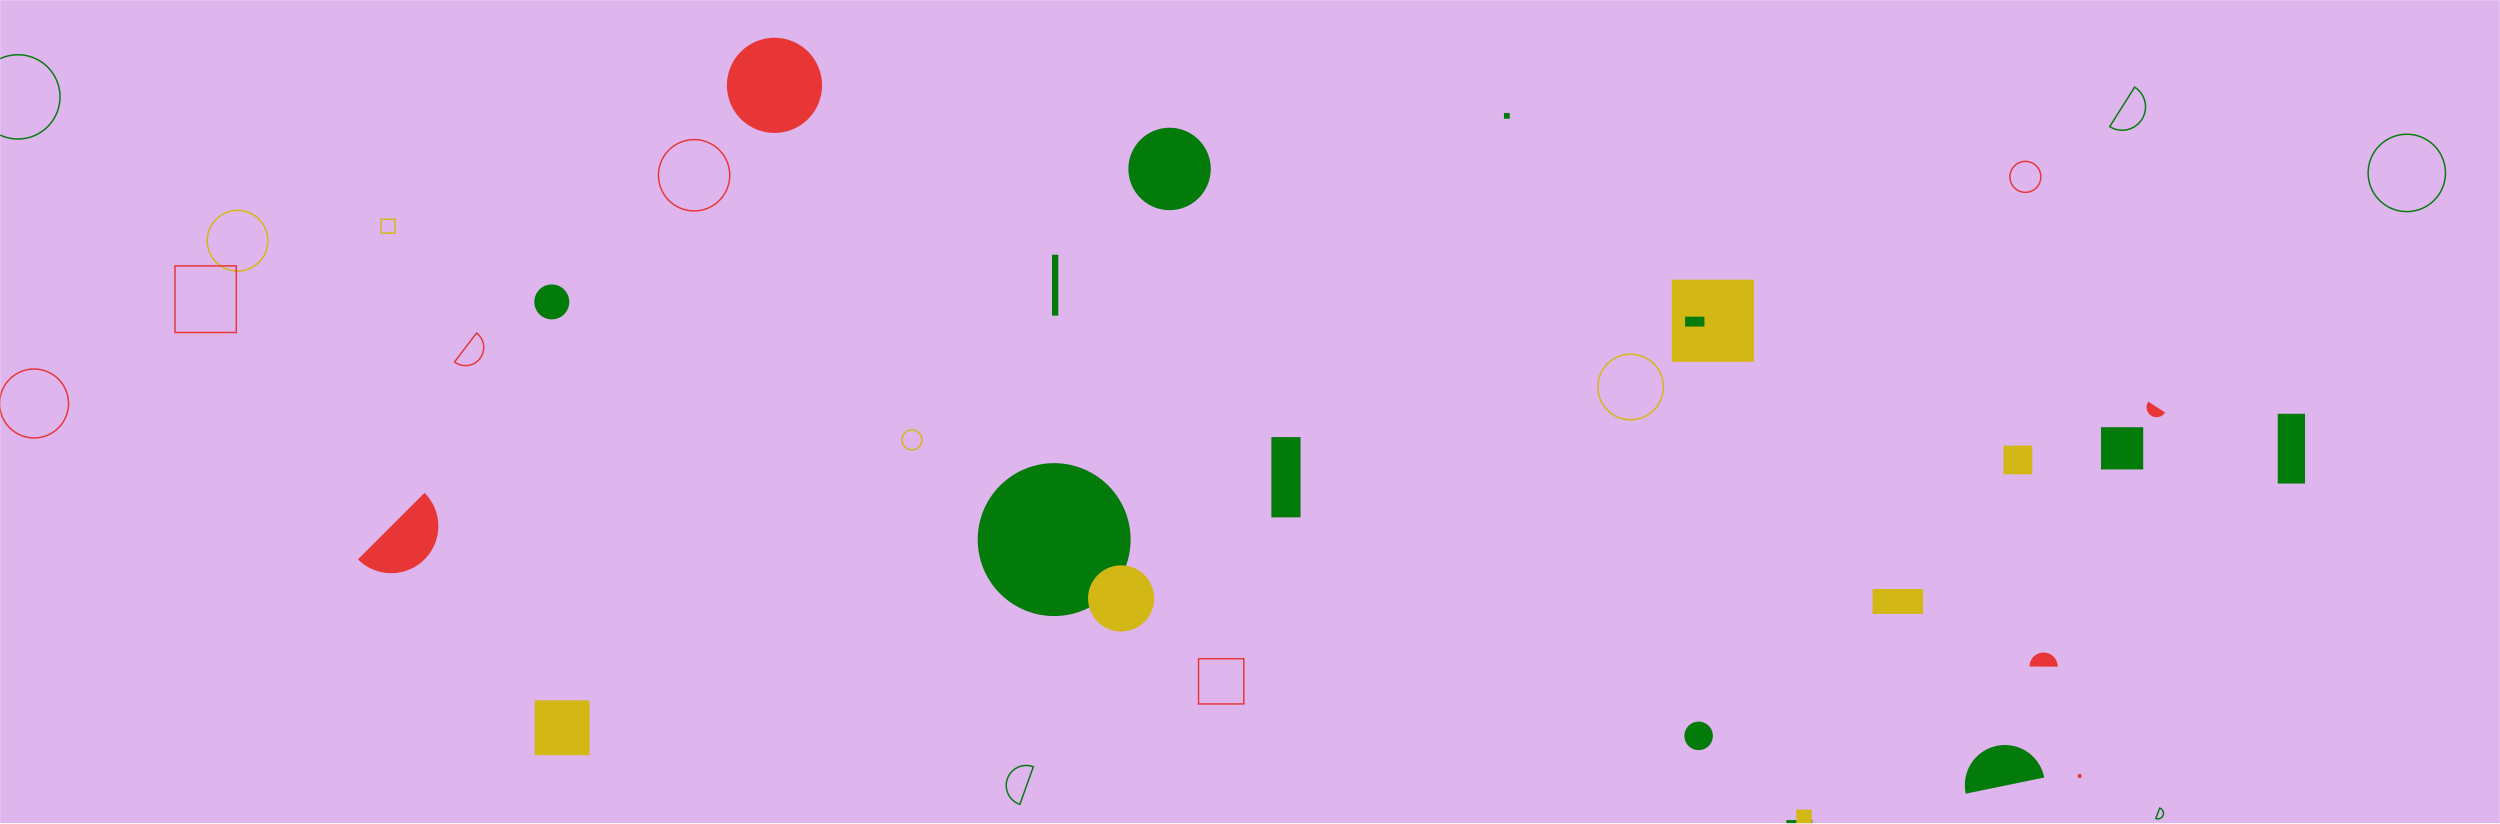 <svg xmlns="http://www.w3.org/2000/svg" version="1.1" xmlns:xlink="http://www.w3.org/1999/xlink" xmlns:svgjs="http://svgjs.com/svgjs" width="1700" height="560" preserveAspectRatio="none" viewBox="0 0 1700 560"><g mask="url(&quot;#SvgjsMask1007&quot;)" fill="none"><rect width="1700" height="560" x="0" y="0" fill="rgba(223, 181, 237, 1)"></rect><path d="M494.3 58.04 a32.35 32.35 0 1 0 64.7 0 a32.35 32.35 0 1 0 -64.7 0z" fill="#e73635"></path><path d="M1434.63 86.09a15.86 15.86 0 1 0 16.91-26.84z" stroke="#037b0b"></path><path d="M1428.67 290.51L1457.39 290.51L1457.39 319.23L1428.67 319.23z" fill="#037b0b"></path><path d="M1086.53 263.14 a22.29 22.29 0 1 0 44.58 0 a22.29 22.29 0 1 0 -44.58 0z" stroke="#d3b714"></path><path d="M1145.39 500.39 a9.68 9.68 0 1 0 19.36 0 a9.68 9.68 0 1 0 -19.36 0z" fill="#037b0b"></path><path d="M1366.75 120.27 a10.52 10.52 0 1 0 21.04 0 a10.52 10.52 0 1 0 -21.04 0z" stroke="#e73635"></path><path d="M767.3 114.88 a28.01 28.01 0 1 0 56.02 0 a28.01 28.01 0 1 0 -56.02 0z" fill="#037b0b"></path><path d="M1399.22 453.38a9.57 9.57 0 1 0-19.14-0.17z" fill="#e73635"></path><path d="M702.65 521.42a13.56 13.56 0 1 0-9.13 25.53z" stroke="#037b0b"></path><path d="M1214.7 557.66L1232.39 557.66L1232.39 563.69L1214.7 563.69z" fill="#037b0b"></path><path d="M664.84 366.93 a51.99 51.99 0 1 0 103.98 0 a51.99 51.99 0 1 0 -103.98 0z" fill="#037b0b"></path><path d="M815.01 447.92L845.77 447.92L845.77 478.68L815.01 478.68z" stroke="#e73635"></path><path d="M1022.69 76.8L1026.64 76.8L1026.64 80.75L1022.69 80.75z" fill="#037b0b"></path><path d="M363.34 205.3 a11.88 11.88 0 1 0 23.76 0 a11.88 11.88 0 1 0 -23.76 0z" fill="#037b0b"></path><path d="M1362.41 302.98L1381.96 302.98L1381.96 322.53L1362.41 322.53z" fill="#d3b714"></path><path d="M1610.34 117.59 a26.29 26.29 0 1 0 52.58 0 a26.29 26.29 0 1 0 -52.58 0z" stroke="#037b0b"></path><path d="M259.17 149.1L268.6 149.1L268.6 158.53L259.17 158.53z" stroke="#d3b714"></path><path d="M1390.06 528.73a27.22 27.22 0 1 0-53.32 10.96z" fill="#037b0b"></path><path d="M447.75 119.18 a24.24 24.24 0 1 0 48.48 0 a24.24 24.24 0 1 0 -48.48 0z" stroke="#e73635"></path><path d="M1273.31 400.54L1307.7 400.54L1307.7 417.47L1273.31 417.47z" fill="#d3b714"></path><path d="M613.3 299.11 a6.81 6.81 0 1 0 13.62 0 a6.81 6.81 0 1 0 -13.62 0z" stroke="#d3b714"></path><path d="M1548.86 281.36L1567.41 281.36L1567.41 328.81L1548.86 328.81z" fill="#037b0b"></path><path d="M1465.94 556.54a3.77 3.77 0 1 0 2.66-7.05z" stroke="#037b0b"></path><path d="M1412.8 527.67 a1.38 1.38 0 1 0 2.76 0 a1.38 1.38 0 1 0 -2.76 0z" fill="#e73635"></path><path d="M140.92 163.71 a20.63 20.63 0 1 0 41.26 0 a20.63 20.63 0 1 0 -41.26 0z" stroke="#d3b714"></path><path d="M-16.48 65.88 a28.64 28.64 0 1 0 57.28 0 a28.64 28.64 0 1 0 -57.28 0z" stroke="#037b0b"></path><path d="M1136.83 190.16L1192.72 190.16L1192.72 246.05L1136.83 246.05z" fill="#d3b714"></path><path d="M363.56 476.22L400.89 476.22L400.89 513.55L363.56 513.55z" fill="#d3b714"></path><path d="M739.88 406.94 a22.48 22.48 0 1 0 44.96 0 a22.48 22.48 0 1 0 -44.96 0z" fill="#d3b714"></path><path d="M1460.84 273.12a6.79 6.79 0 1 0 11.42 7.34z" fill="#e73635"></path><path d="M1221.46 550.56L1232.01 550.56L1232.01 561.11L1221.46 561.11z" fill="#d3b714"></path><path d="M1145.86 215.35L1158.99 215.35L1158.99 222.05L1145.86 222.05z" fill="#037b0b"></path><path d="M715.35 173.21L719.64 173.21L719.64 214.61L715.35 214.61z" fill="#037b0b"></path><path d="M309.1 246.11a12.35 12.35 0 1 0 14.94-19.67z" stroke="#e73635"></path><path d="M243.4 380.36a32.01 32.01 0 1 0 45.31-45.23z" fill="#e73635"></path><path d="M119.01 180.82L160.69 180.82L160.69 226.09L119.01 226.09z" stroke="#e73635"></path><path d="M864.53 297.22L884.37 297.22L884.37 351.8L864.53 351.8z" fill="#037b0b"></path><path d="M-0.24 274.38 a23.42 23.42 0 1 0 46.84 0 a23.42 23.42 0 1 0 -46.84 0z" stroke="#e73635"></path></g><defs><mask id="SvgjsMask1007"><rect width="1700" height="560" fill="#ffffff"></rect></mask></defs></svg>